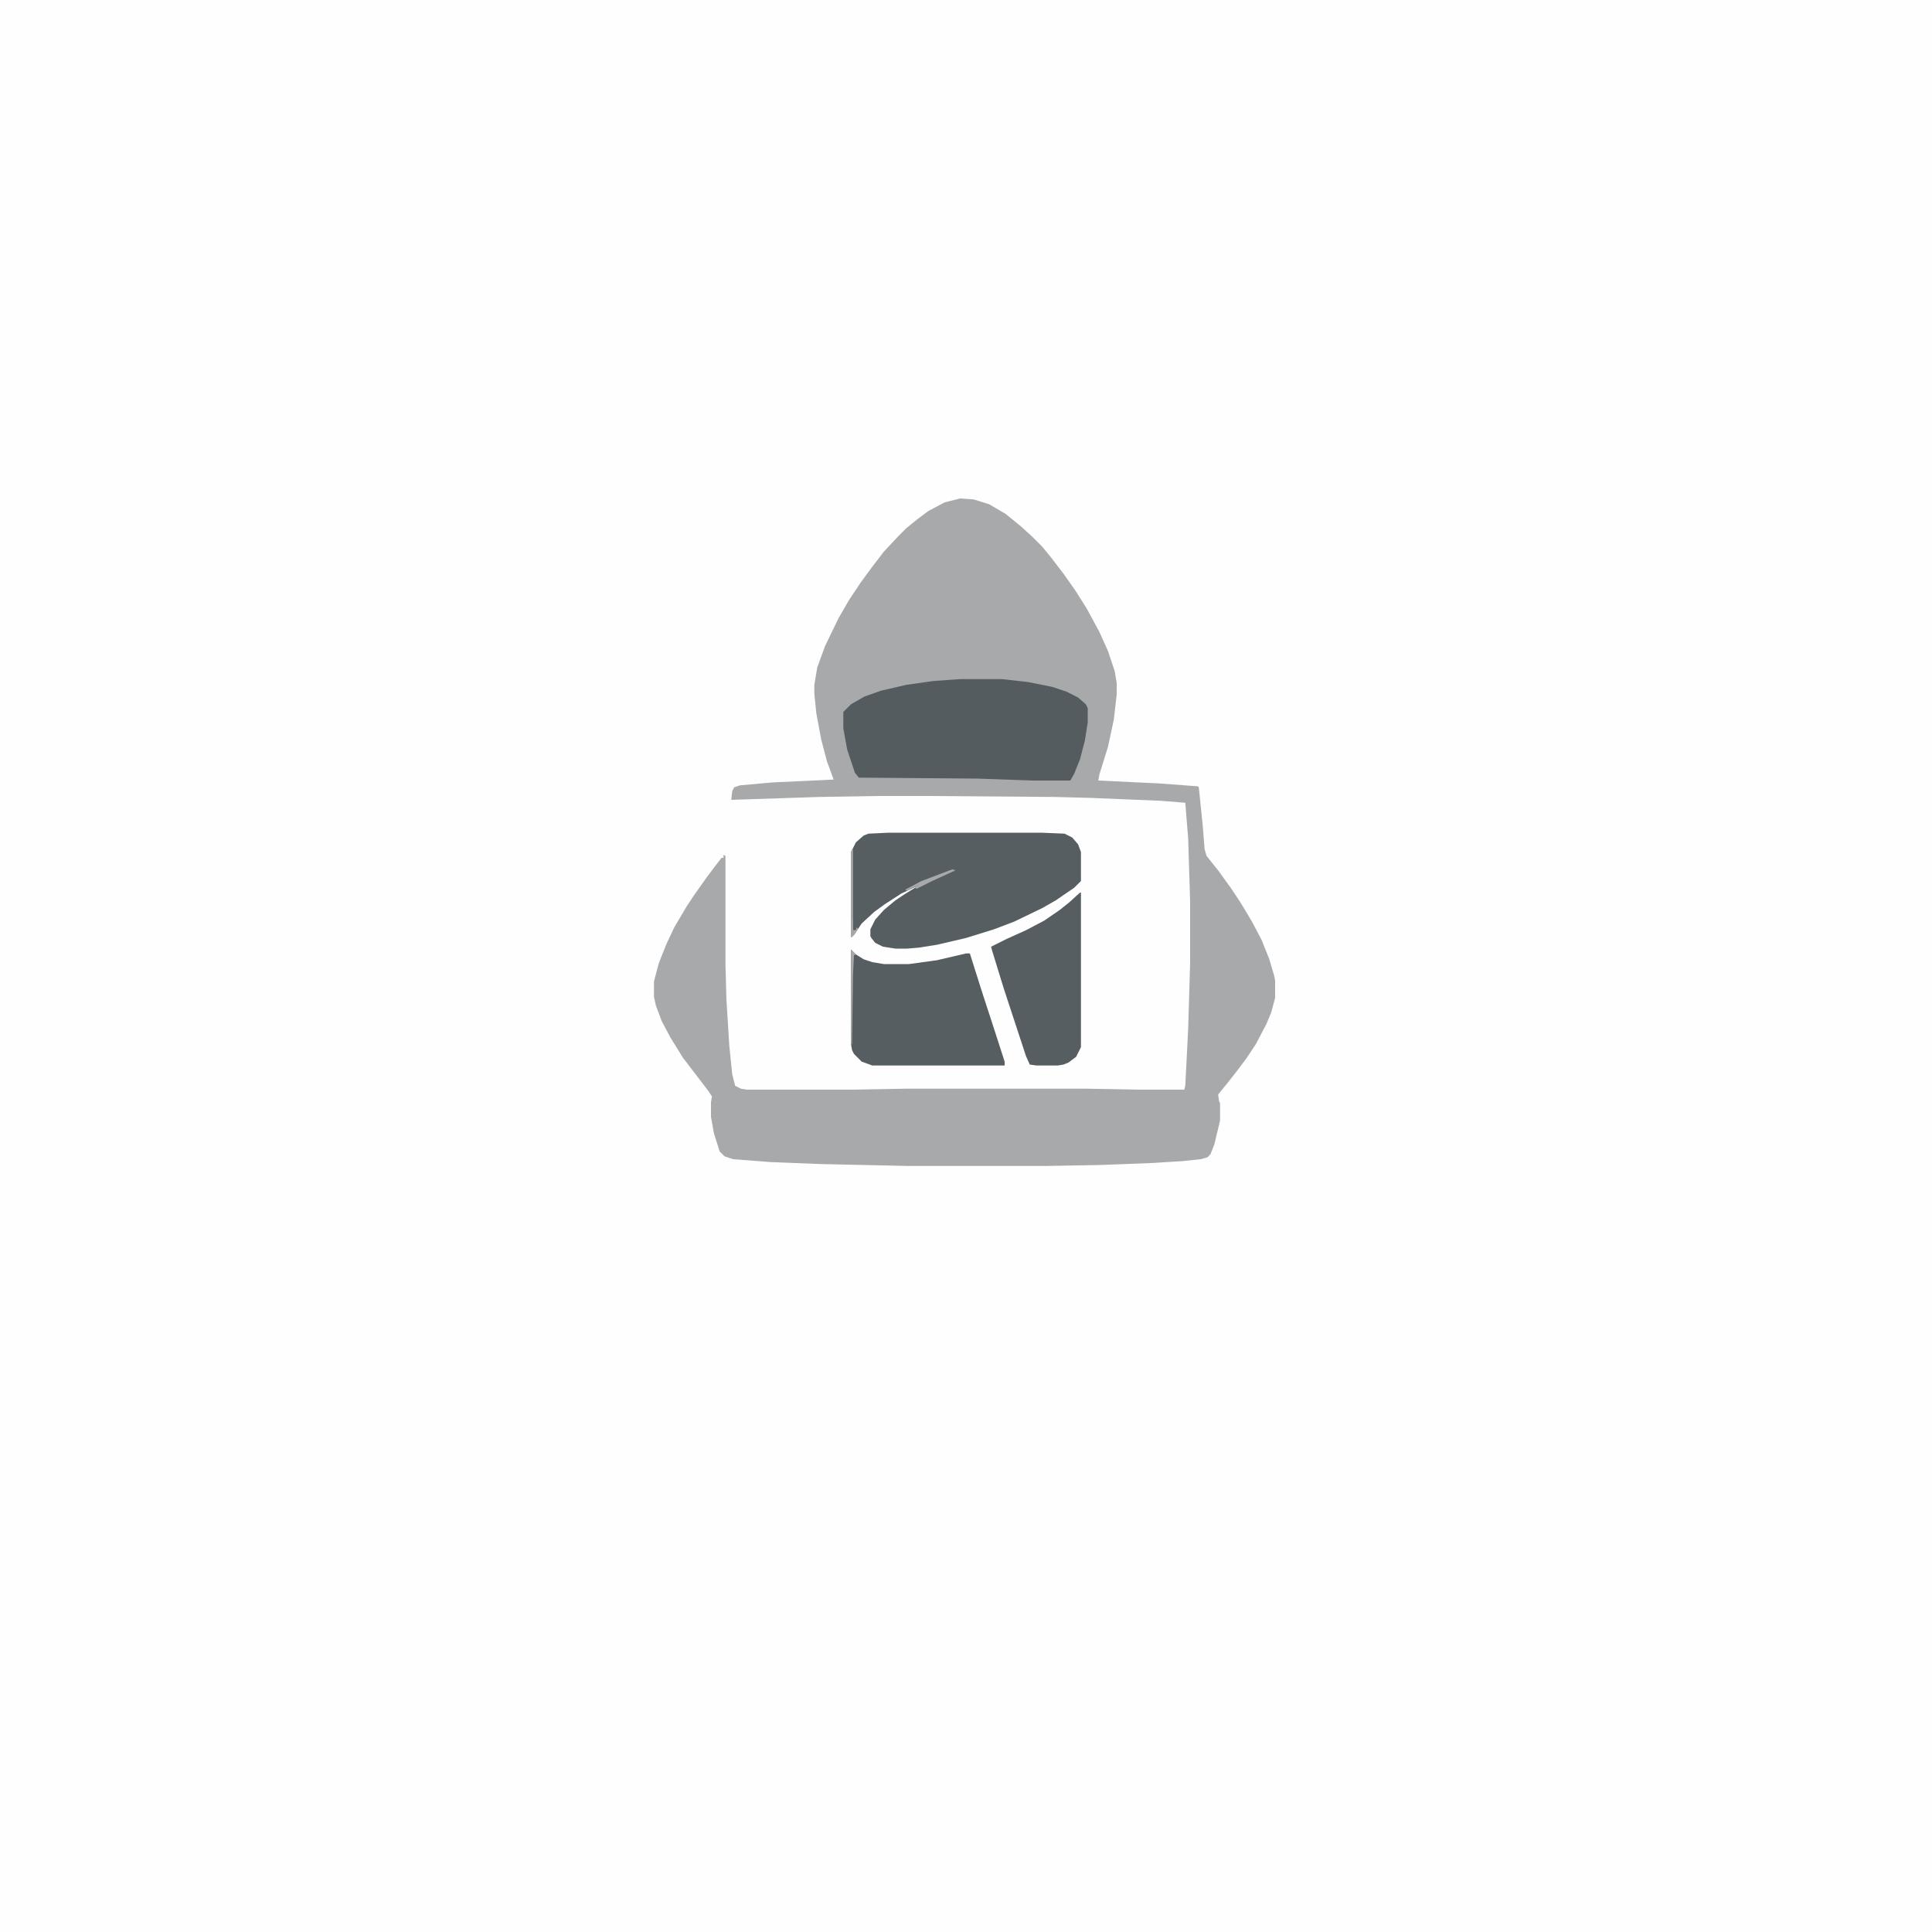 <?xml version="1.0" encoding="UTF-8"?>
<svg version="1.1" viewBox="0 0 2000 2000" width="500" height="500" xmlns="http://www.w3.org/2000/svg">
<path transform="translate(0)" d="m0 0h2e3v2e3h-2e3z" fill="#FEFEFE"/>
<path transform="translate(994,516)" d="m0 0 14 1 16 5 17 10 16 13 12 11 10 10 9 11 13 17 12 17 12 19 13 24 9 20 7 21 2 12v12l-3 26-6 28-9 29-1 6 63 3 40 3 1 1 4 39 2 25 2 7 12 15 13 18 10 15 12 20 10 19 8 20 5 17 1 5v18l-4 15-5 12-11 21-10 15-9 12-11 14-9 11 1 7 1 2v18l-6 25-4 10-3 3-7 2-19 2-33 2-52 2-57 1h-142l-91-2-51-2-39-3-9-3-5-5-6-19-3-17v-15l1-6-4-6-26-34-13-21-9-17-6-16-2-9v-16l5-19 8-20 8-17 13-22 8-12 12-17 9-12 7-9h2v-3l2 1v112l1 37 3 48 3 29 3 12 6 3 6 1h109l56-1h187l54 1h47l1-4 3-59 2-68v-64l-2-65-3-37-25-2-72-3-38-1-131-1h-52l-61 1-91 3 1-9 2-4 6-2 33-3 64-3-7-19-6-23-5-27-2-20v-9l3-18 8-22 14-29 11-19 12-18 11-15 13-17 15-16 8-8 11-9 12-9 17-9z" fill="#A7A9AA"/>
<path transform="translate(994,703)" d="m0 0h43l27 3 25 5 15 5 12 6 8 7 2 4v15l-3 19-5 19-6 15-4 7h-40l-56-2-123-1-4-5-8-24-4-22v-17l8-8 14-8 17-6 26-6 28-4z" fill="#545C60"/>
<path transform="translate(920,862)" d="m0 0h158l24 1 8 4 6 7 3 8v30l-7 7-19 13-14 8-29 14-21 8-29 9-30 7-19 3-12 1h-12l-13-2-8-4-4-5-1-2v-7l5-10 9-10 12-10 9-6 16-10-19 9-17 11-11 8-13 12-8 12-3 2v-88l5-10 8-7 5-2z" fill="#565E62"/>
<path transform="translate(881,983)" d="m0 0 5 5 8 5 9 3 12 2h26l29-4 30-7h4l12 38 14 43 10 31v4h-137l-11-4-8-8-2-4-1-6z" fill="#565E62"/>
<path transform="translate(1118,924)" d="m0 0h1v160l-5 10-8 6-5 2-6 1h-22l-7-1-4-9-23-70-12-39-1-4 16-8 20-9 19-10 16-11 10-8z" fill="#575E62"/>
<path transform="translate(881,983)" d="m0 0 5 5-2 1-1 21-1 71h-1z" fill="#A7A9AA"/>
<path transform="translate(986,900)" d="m0 0 3 1-24 11-16 8-2-1 4-3-12 6-2-1 17-9 29-11z" fill="#A7A9AA"/>
<path transform="translate(882,879)" d="m0 0h1v84h3l1-3 1 2-6 8h-1v-88z" fill="#A7A9AA"/>
<path transform="translate(881,951)" d="m0 0h2v12h3l1-3 1 2-6 8h-1z" fill="#A5A7A8"/>
</svg>
